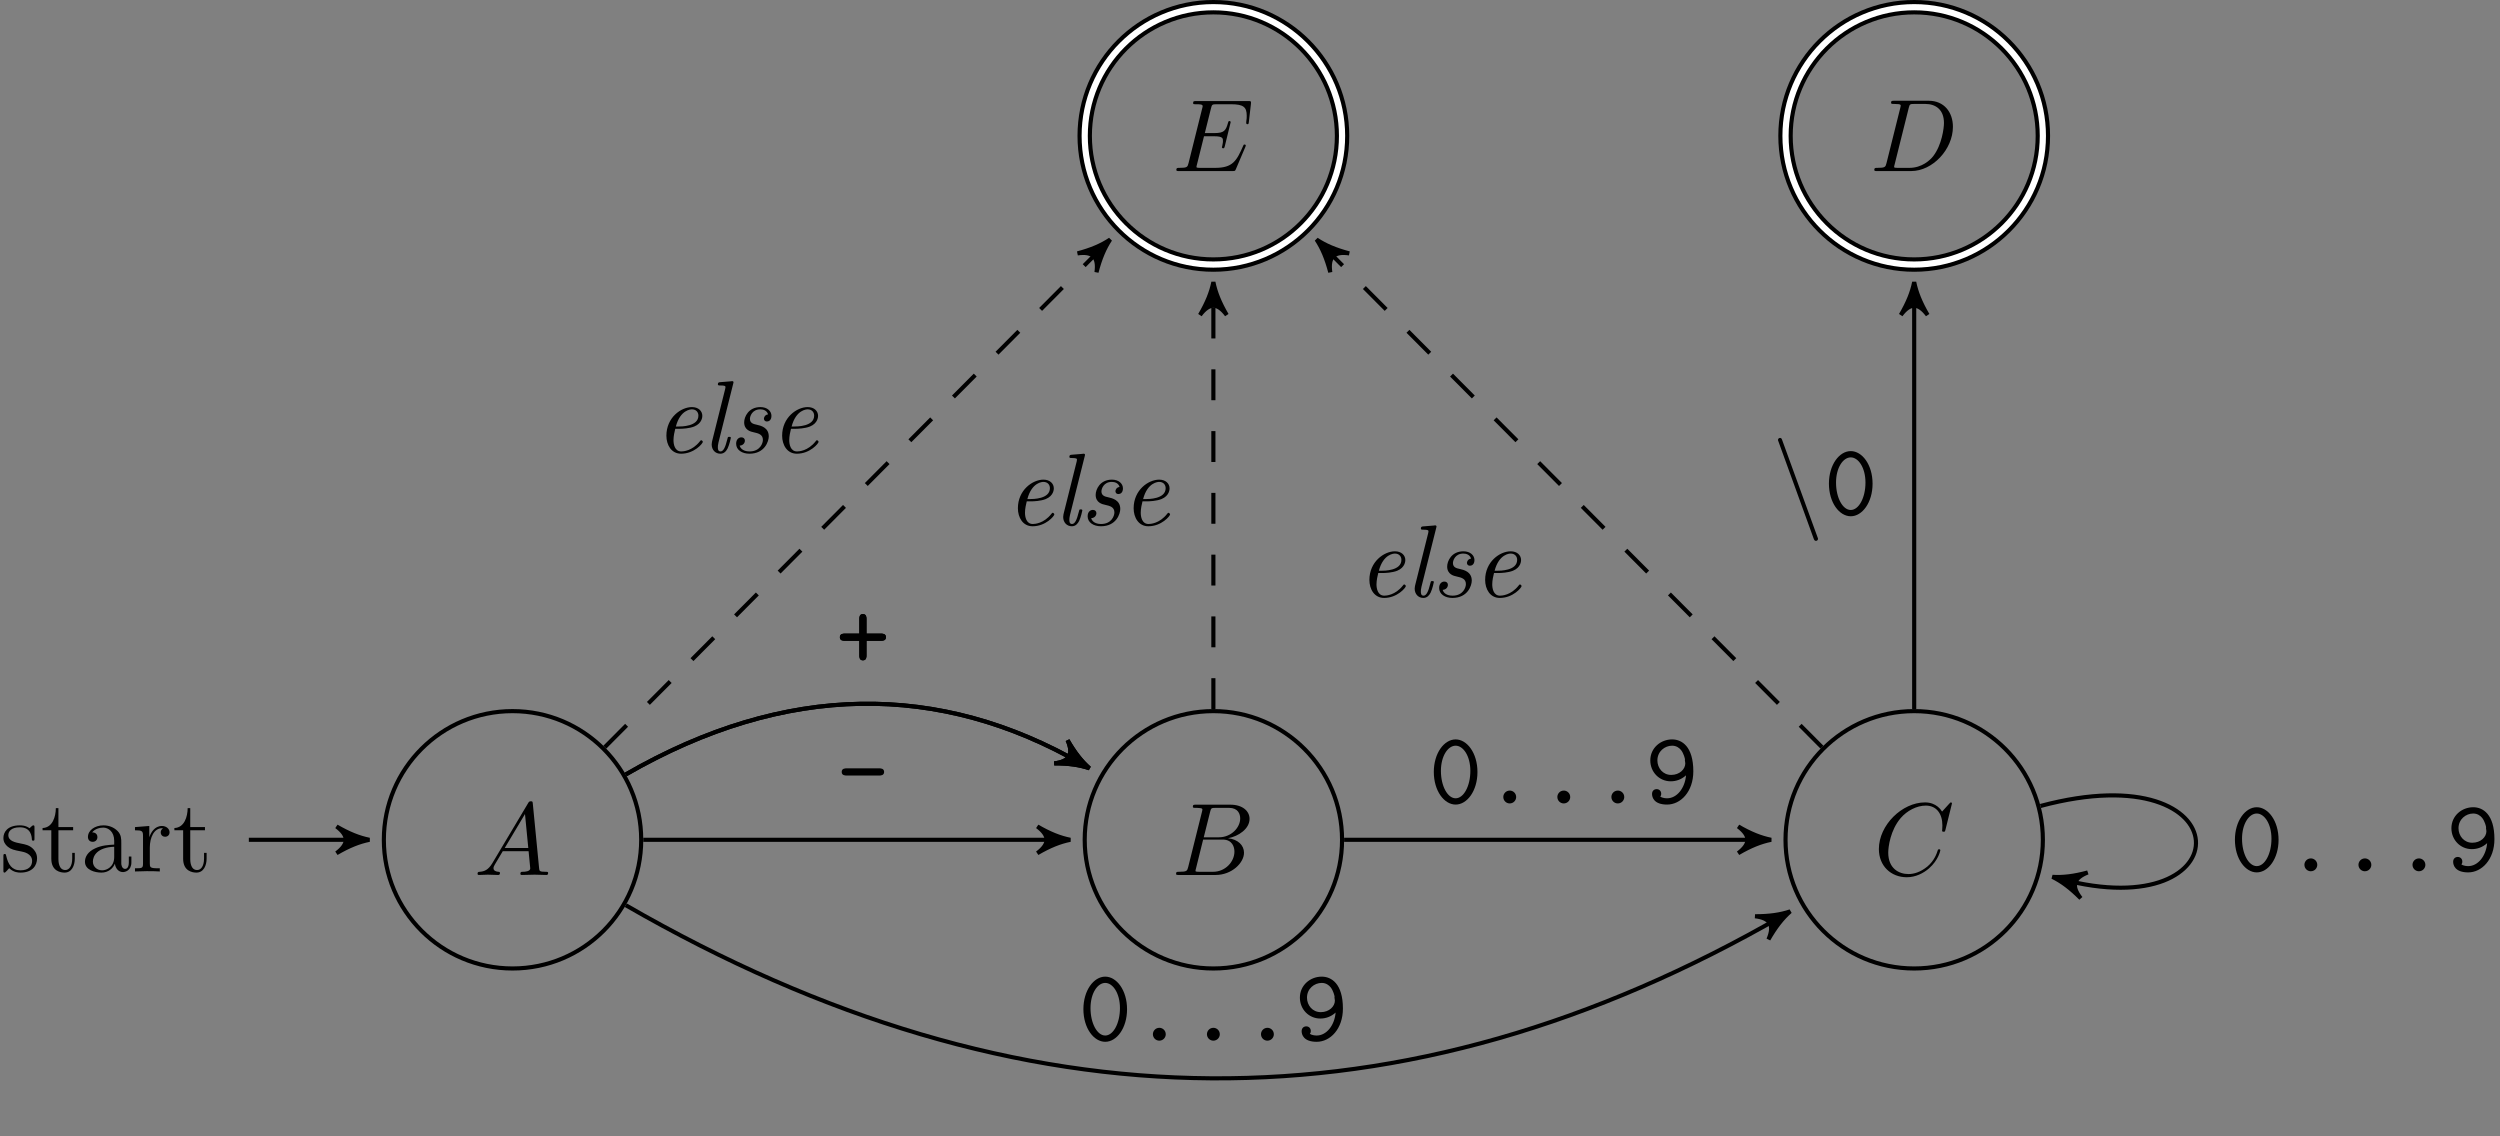 <?xml version='1.0' encoding='UTF-8'?>
<!-- This file was generated by dvisvgm 2.6.3 -->
<svg version='1.1' xmlns='http://www.w3.org/2000/svg' xmlns:xlink='http://www.w3.org/1999/xlink' width='241.948pt' height='109.979pt' viewBox='-68.68 -72.002 241.948 109.979'>
<rect x="-68.68" y="-72.002" width="241.948" height="109.979" fill="#808080" stroke="none"/>
<defs>
<path id='g2-110' d='M3.995 2.252C4.045 2.391 4.095 2.491 4.224 2.491C4.334 2.491 4.423 2.401 4.423 2.291C4.423 2.271 4.423 2.252 4.374 2.132L0.966 -7.233C0.907 -7.402 0.877 -7.472 0.747 -7.472C0.638 -7.472 0.548 -7.382 0.548 -7.273C0.548 -7.253 0.548 -7.233 0.598 -7.113L3.995 2.252Z'/>
<path id='g0-101' d='M2.381 -2.301C2.68 -2.301 3.347 -2.331 3.826 -2.521C4.613 -2.839 4.613 -3.487 4.613 -3.557C4.613 -4.015 4.244 -4.403 3.606 -4.403C2.56 -4.403 1.136 -3.397 1.136 -1.634C1.136 -0.737 1.614 0.11 2.56 0.11C3.836 0.11 4.663 -0.887 4.663 -1.036C4.663 -1.086 4.583 -1.196 4.503 -1.196C4.463 -1.196 4.453 -1.186 4.374 -1.086C3.636 -0.149 2.75 -0.11 2.58 -0.11C1.933 -0.11 1.823 -0.817 1.823 -1.205C1.823 -1.584 1.923 -2.032 1.993 -2.301H2.381ZM2.052 -2.521C2.481 -4.154 3.507 -4.184 3.606 -4.184C4.005 -4.184 4.234 -3.915 4.234 -3.577C4.234 -2.521 2.59 -2.521 2.262 -2.521H2.052Z'/>
<path id='g0-108' d='M3.019 -6.665C3.029 -6.695 3.049 -6.775 3.049 -6.795C3.049 -6.884 2.989 -6.914 2.909 -6.914C2.879 -6.914 2.78 -6.904 2.75 -6.894L1.763 -6.814C1.644 -6.804 1.534 -6.795 1.534 -6.605C1.534 -6.496 1.634 -6.496 1.773 -6.496C2.252 -6.496 2.271 -6.426 2.271 -6.326C2.271 -6.296 2.242 -6.167 2.242 -6.157L0.996 -1.176C0.986 -1.136 0.936 -0.936 0.936 -0.787C0.936 -0.259 1.295 0.11 1.773 0.11C2.152 0.11 2.351 -0.159 2.481 -0.408C2.65 -0.757 2.79 -1.395 2.79 -1.425C2.79 -1.524 2.71 -1.524 2.64 -1.524C2.59 -1.524 2.531 -1.524 2.501 -1.474L2.431 -1.225C2.262 -0.528 2.072 -0.11 1.793 -0.11C1.534 -0.11 1.534 -0.379 1.534 -0.518C1.534 -0.588 1.534 -0.737 1.594 -0.976L3.019 -6.665Z'/>
<path id='g0-115' d='M2.461 -1.963C2.899 -1.863 3.347 -1.763 3.347 -1.225C3.347 -0.907 3.078 -0.11 2.052 -0.11C1.833 -0.11 1.255 -0.159 1.096 -0.667C1.604 -0.717 1.604 -1.136 1.604 -1.156C1.604 -1.345 1.474 -1.474 1.265 -1.474C1.036 -1.474 0.757 -1.305 0.757 -0.857C0.757 -0.249 1.335 0.11 2.042 0.11C3.537 0.11 3.915 -1.106 3.915 -1.564C3.915 -2.431 3.138 -2.61 2.73 -2.7C2.451 -2.76 2.092 -2.839 2.092 -3.268C2.092 -3.507 2.301 -4.184 3.098 -4.184C3.367 -4.184 3.736 -4.085 3.846 -3.696C3.527 -3.656 3.447 -3.387 3.447 -3.288C3.447 -3.178 3.507 -3.009 3.746 -3.009C3.915 -3.009 4.174 -3.128 4.174 -3.557C4.174 -4.015 3.766 -4.403 3.108 -4.403C1.943 -4.403 1.534 -3.447 1.534 -2.929C1.534 -2.162 2.182 -2.022 2.461 -1.963Z'/>
<path id='g1-43' d='M2.959 -2.7H4.374C4.493 -2.7 4.842 -2.7 4.842 -3.049S4.493 -3.397 4.374 -3.397H2.959V-4.822C2.959 -4.941 2.959 -5.29 2.61 -5.29S2.262 -4.941 2.262 -4.822V-3.397H0.847C0.727 -3.397 0.379 -3.397 0.379 -3.049S0.727 -2.7 0.847 -2.7H2.262V-1.275C2.262 -1.156 2.262 -0.807 2.61 -0.807S2.959 -1.156 2.959 -1.275V-2.7Z'/>
<path id='g1-45' d='M4.194 -2.7C4.314 -2.7 4.663 -2.7 4.663 -3.049S4.314 -3.397 4.194 -3.397H1.026C0.907 -3.397 0.558 -3.397 0.558 -3.049S0.907 -2.7 1.026 -2.7H4.194Z'/>
<path id='g1-46' d='M3.238 -0.618C3.238 -0.986 2.939 -1.245 2.62 -1.245C2.242 -1.245 1.993 -0.936 1.993 -0.628C1.993 -0.259 2.291 0 2.61 0C2.989 0 3.238 -0.309 3.238 -0.618Z'/>
<path id='g1-48' d='M4.722 -3.039C4.722 -4.892 3.706 -6.197 2.61 -6.197C1.494 -6.197 0.498 -4.862 0.498 -3.049C0.498 -1.196 1.514 0.11 2.61 0.11C3.726 0.11 4.722 -1.225 4.722 -3.039ZM2.61 -0.498C1.833 -0.498 1.186 -1.674 1.186 -3.148C1.186 -4.603 1.873 -5.589 2.61 -5.589C3.337 -5.589 4.035 -4.613 4.035 -3.148C4.035 -1.674 3.387 -0.498 2.61 -0.498Z'/>
<path id='g1-57' d='M3.985 -2.72C3.885 -1.484 3.108 -0.498 2.152 -0.498C2.062 -0.498 1.704 -0.508 1.494 -0.667C1.534 -0.717 1.584 -0.777 1.584 -0.946C1.584 -1.186 1.405 -1.385 1.146 -1.385C0.897 -1.385 0.697 -1.215 0.697 -0.917C0.697 -0.598 0.877 0.11 2.152 0.11C3.467 0.11 4.692 -1.136 4.692 -3.108C4.692 -5.509 3.587 -6.197 2.64 -6.197C1.534 -6.197 0.528 -5.37 0.528 -4.164C0.528 -3.029 1.405 -2.142 2.501 -2.142C3.019 -2.142 3.537 -2.311 3.985 -2.72ZM2.55 -2.76C1.743 -2.76 1.215 -3.427 1.215 -4.164C1.215 -5.031 1.923 -5.589 2.64 -5.589C3.068 -5.589 3.347 -5.36 3.507 -5.161C3.766 -4.832 3.885 -4.324 3.885 -4.264C3.885 -4.244 3.875 -4.224 3.875 -4.174S3.915 -3.965 3.915 -3.875C3.915 -3.328 3.377 -2.76 2.55 -2.76Z'/>
<path id='g3-65' d='M1.783 -1.146C1.385 -0.478 0.996 -0.339 0.558 -0.309C0.438 -0.299 0.349 -0.299 0.349 -0.11C0.349 -0.05 0.399 0 0.478 0C0.747 0 1.056 -0.03 1.335 -0.03C1.664 -0.03 2.012 0 2.331 0C2.391 0 2.521 0 2.521 -0.189C2.521 -0.299 2.431 -0.309 2.361 -0.309C2.132 -0.329 1.893 -0.408 1.893 -0.658C1.893 -0.777 1.953 -0.887 2.032 -1.026L2.79 -2.301H5.29C5.31 -2.092 5.45 -0.737 5.45 -0.638C5.45 -0.339 4.932 -0.309 4.732 -0.309C4.593 -0.309 4.493 -0.309 4.493 -0.11C4.493 0 4.613 0 4.633 0C5.041 0 5.469 -0.03 5.878 -0.03C6.127 -0.03 6.755 0 7.004 0C7.064 0 7.183 0 7.183 -0.199C7.183 -0.309 7.083 -0.309 6.954 -0.309C6.336 -0.309 6.336 -0.379 6.306 -0.667L5.699 -6.894C5.679 -7.093 5.679 -7.133 5.509 -7.133C5.35 -7.133 5.31 -7.064 5.25 -6.964L1.783 -1.146ZM2.979 -2.61L4.941 -5.898L5.26 -2.61H2.979Z'/>
<path id='g3-66' d='M1.594 -0.777C1.494 -0.389 1.474 -0.309 0.687 -0.309C0.518 -0.309 0.418 -0.309 0.418 -0.11C0.418 0 0.508 0 0.687 0H4.244C5.818 0 6.994 -1.176 6.994 -2.152C6.994 -2.869 6.416 -3.447 5.45 -3.557C6.486 -3.746 7.532 -4.483 7.532 -5.43C7.532 -6.167 6.874 -6.804 5.679 -6.804H2.331C2.142 -6.804 2.042 -6.804 2.042 -6.605C2.042 -6.496 2.132 -6.496 2.321 -6.496C2.341 -6.496 2.531 -6.496 2.7 -6.476C2.879 -6.456 2.969 -6.446 2.969 -6.316C2.969 -6.276 2.959 -6.247 2.929 -6.127L1.594 -0.777ZM3.098 -3.646L3.716 -6.117C3.806 -6.466 3.826 -6.496 4.254 -6.496H5.539C6.416 -6.496 6.625 -5.908 6.625 -5.469C6.625 -4.593 5.768 -3.646 4.553 -3.646H3.098ZM2.65 -0.309C2.511 -0.309 2.491 -0.309 2.431 -0.319C2.331 -0.329 2.301 -0.339 2.301 -0.418C2.301 -0.448 2.301 -0.468 2.351 -0.648L3.039 -3.427H4.922C5.878 -3.427 6.067 -2.69 6.067 -2.262C6.067 -1.275 5.181 -0.309 4.005 -0.309H2.65Z'/>
<path id='g3-67' d='M7.572 -6.924C7.572 -6.954 7.552 -7.024 7.462 -7.024C7.432 -7.024 7.422 -7.014 7.313 -6.904L6.615 -6.137C6.526 -6.276 6.067 -7.024 4.961 -7.024C2.74 -7.024 0.498 -4.822 0.498 -2.511C0.498 -0.867 1.674 0.219 3.198 0.219C4.065 0.219 4.822 -0.179 5.35 -0.638C6.276 -1.455 6.446 -2.361 6.446 -2.391C6.446 -2.491 6.346 -2.491 6.326 -2.491C6.267 -2.491 6.217 -2.471 6.197 -2.391C6.107 -2.102 5.878 -1.395 5.191 -0.817C4.503 -0.259 3.875 -0.09 3.357 -0.09C2.461 -0.09 1.405 -0.608 1.405 -2.162C1.405 -2.73 1.614 -4.344 2.61 -5.509C3.218 -6.217 4.154 -6.715 5.041 -6.715C6.057 -6.715 6.645 -5.948 6.645 -4.792C6.645 -4.394 6.615 -4.384 6.615 -4.284S6.725 -4.184 6.765 -4.184C6.894 -4.184 6.894 -4.204 6.944 -4.384L7.572 -6.924Z'/>
<path id='g3-68' d='M1.584 -0.777C1.484 -0.389 1.465 -0.309 0.677 -0.309C0.508 -0.309 0.399 -0.309 0.399 -0.12C0.399 0 0.488 0 0.677 0H3.975C6.047 0 8.01 -2.102 8.01 -4.284C8.01 -5.689 7.163 -6.804 5.669 -6.804H2.321C2.132 -6.804 2.022 -6.804 2.022 -6.615C2.022 -6.496 2.112 -6.496 2.311 -6.496C2.441 -6.496 2.62 -6.486 2.74 -6.476C2.899 -6.456 2.959 -6.426 2.959 -6.316C2.959 -6.276 2.949 -6.247 2.919 -6.127L1.584 -0.777ZM3.736 -6.117C3.826 -6.466 3.846 -6.496 4.274 -6.496H5.34C6.316 -6.496 7.143 -5.968 7.143 -4.653C7.143 -4.164 6.944 -2.531 6.097 -1.435C5.808 -1.066 5.021 -0.309 3.796 -0.309H2.67C2.531 -0.309 2.511 -0.309 2.451 -0.319C2.351 -0.329 2.321 -0.339 2.321 -0.418C2.321 -0.448 2.321 -0.468 2.371 -0.648L3.736 -6.117Z'/>
<path id='g3-69' d='M7.054 -2.321C7.073 -2.371 7.103 -2.441 7.103 -2.461C7.103 -2.471 7.103 -2.57 6.984 -2.57C6.894 -2.57 6.874 -2.511 6.854 -2.451C6.207 -0.976 5.838 -0.309 4.134 -0.309H2.68C2.54 -0.309 2.521 -0.309 2.461 -0.319C2.361 -0.329 2.331 -0.339 2.331 -0.418C2.331 -0.448 2.331 -0.468 2.381 -0.648L3.059 -3.367H4.045C4.892 -3.367 4.892 -3.158 4.892 -2.909C4.892 -2.839 4.892 -2.72 4.822 -2.421C4.802 -2.371 4.792 -2.341 4.792 -2.311C4.792 -2.262 4.832 -2.202 4.922 -2.202C5.001 -2.202 5.031 -2.252 5.071 -2.401L5.639 -4.732C5.639 -4.792 5.589 -4.842 5.519 -4.842C5.43 -4.842 5.41 -4.782 5.38 -4.663C5.171 -3.905 4.991 -3.676 4.075 -3.676H3.138L3.736 -6.077C3.826 -6.426 3.836 -6.466 4.274 -6.466H5.679C6.894 -6.466 7.193 -6.177 7.193 -5.36C7.193 -5.121 7.193 -5.101 7.153 -4.832C7.153 -4.772 7.143 -4.702 7.143 -4.653S7.173 -4.533 7.263 -4.533C7.372 -4.533 7.382 -4.593 7.402 -4.782L7.601 -6.506C7.631 -6.775 7.582 -6.775 7.333 -6.775H2.301C2.102 -6.775 2.002 -6.775 2.002 -6.575C2.002 -6.466 2.092 -6.466 2.281 -6.466C2.65 -6.466 2.929 -6.466 2.929 -6.286C2.929 -6.247 2.929 -6.227 2.879 -6.047L1.564 -0.777C1.465 -0.389 1.445 -0.309 0.658 -0.309C0.488 -0.309 0.379 -0.309 0.379 -0.12C0.379 0 0.468 0 0.658 0H5.828C6.057 0 6.067 -0.01 6.137 -0.169L7.054 -2.321Z'/>
<path id='g4-97' d='M3.318 -0.757C3.357 -0.359 3.626 0.06 4.095 0.06C4.304 0.06 4.912 -0.08 4.912 -0.887V-1.445H4.663V-0.887C4.663 -0.309 4.413 -0.249 4.304 -0.249C3.975 -0.249 3.935 -0.697 3.935 -0.747V-2.74C3.935 -3.158 3.935 -3.547 3.577 -3.915C3.188 -4.304 2.69 -4.463 2.212 -4.463C1.395 -4.463 0.707 -3.995 0.707 -3.337C0.707 -3.039 0.907 -2.869 1.166 -2.869C1.445 -2.869 1.624 -3.068 1.624 -3.328C1.624 -3.447 1.574 -3.776 1.116 -3.786C1.385 -4.134 1.873 -4.244 2.192 -4.244C2.68 -4.244 3.248 -3.856 3.248 -2.969V-2.6C2.74 -2.57 2.042 -2.54 1.415 -2.242C0.667 -1.903 0.418 -1.385 0.418 -0.946C0.418 -0.139 1.385 0.11 2.012 0.11C2.67 0.11 3.128 -0.289 3.318 -0.757ZM3.248 -2.391V-1.395C3.248 -0.448 2.531 -0.11 2.082 -0.11C1.594 -0.11 1.186 -0.458 1.186 -0.956C1.186 -1.504 1.604 -2.331 3.248 -2.391Z'/>
<path id='g4-114' d='M1.664 -3.308V-4.403L0.279 -4.294V-3.985C0.976 -3.985 1.056 -3.915 1.056 -3.427V-0.757C1.056 -0.309 0.946 -0.309 0.279 -0.309V0C0.667 -0.01 1.136 -0.03 1.415 -0.03C1.813 -0.03 2.281 -0.03 2.68 0V-0.309H2.471C1.733 -0.309 1.714 -0.418 1.714 -0.777V-2.311C1.714 -3.298 2.132 -4.184 2.889 -4.184C2.959 -4.184 2.979 -4.184 2.999 -4.174C2.969 -4.164 2.77 -4.045 2.77 -3.786C2.77 -3.507 2.979 -3.357 3.198 -3.357C3.377 -3.357 3.626 -3.477 3.626 -3.796S3.318 -4.403 2.889 -4.403C2.162 -4.403 1.803 -3.736 1.664 -3.308Z'/>
<path id='g4-115' d='M2.072 -1.933C2.291 -1.893 3.108 -1.733 3.108 -1.016C3.108 -0.508 2.76 -0.11 1.983 -0.11C1.146 -0.11 0.787 -0.677 0.598 -1.524C0.568 -1.654 0.558 -1.694 0.458 -1.694C0.329 -1.694 0.329 -1.624 0.329 -1.445V-0.13C0.329 0.04 0.329 0.11 0.438 0.11C0.488 0.11 0.498 0.1 0.687 -0.09C0.707 -0.11 0.707 -0.13 0.887 -0.319C1.325 0.1 1.773 0.11 1.983 0.11C3.128 0.11 3.587 -0.558 3.587 -1.275C3.587 -1.803 3.288 -2.102 3.168 -2.222C2.839 -2.54 2.451 -2.62 2.032 -2.7C1.474 -2.809 0.807 -2.939 0.807 -3.517C0.807 -3.866 1.066 -4.274 1.923 -4.274C3.019 -4.274 3.068 -3.377 3.088 -3.068C3.098 -2.979 3.188 -2.979 3.208 -2.979C3.337 -2.979 3.337 -3.029 3.337 -3.218V-4.224C3.337 -4.394 3.337 -4.463 3.228 -4.463C3.178 -4.463 3.158 -4.463 3.029 -4.344C2.999 -4.304 2.899 -4.214 2.859 -4.184C2.481 -4.463 2.072 -4.463 1.923 -4.463C0.707 -4.463 0.329 -3.796 0.329 -3.238C0.329 -2.889 0.488 -2.61 0.757 -2.391C1.076 -2.132 1.355 -2.072 2.072 -1.933Z'/>
<path id='g4-116' d='M1.724 -3.985H3.148V-4.294H1.724V-6.127H1.474C1.465 -5.31 1.166 -4.244 0.189 -4.204V-3.985H1.036V-1.235C1.036 -0.01 1.963 0.11 2.321 0.11C3.029 0.11 3.308 -0.598 3.308 -1.235V-1.803H3.059V-1.255C3.059 -0.518 2.76 -0.139 2.391 -0.139C1.724 -0.139 1.724 -1.046 1.724 -1.215V-3.985Z'/>
</defs>
<g id='page1'>
<path d='M-6.625 9.273C-6.625 2.395 -12.199 -3.18 -19.078 -3.18C-25.953 -3.18 -31.531 2.395 -31.531 9.273C-31.531 16.152 -25.953 21.727 -19.078 21.727C-12.199 21.727 -6.625 16.152 -6.625 9.273Z' stroke='#000' fill='none' stroke-width='0.399' stroke-miterlimit='10'/>
<g transform='matrix(1 0 0 1 -3.736 3.404)'>
<use x='-19.077' y='9.274' xlink:href='#g3-65'/>
</g>
<path d='M-44.598 9.273H-33.723' stroke='#000' fill='none' stroke-width='0.399' stroke-miterlimit='10'/>
<path d='M-32.926 9.273C-33.922 9.074 -34.918 8.676 -36.113 7.98C-34.918 8.875 -34.918 9.672 -36.113 10.57C-34.918 9.871 -33.922 9.473 -32.926 9.273Z'/>
<path d='M-32.926 9.273C-33.922 9.074 -34.918 8.676 -36.113 7.98C-34.918 8.875 -34.918 9.672 -36.113 10.57C-34.918 9.871 -33.922 9.473 -32.926 9.273Z' stroke='#000' fill='none' stroke-width='0.399' stroke-miterlimit='10' stroke-linejoin='bevel'/>
<g transform='matrix(1 0 0 1 -49.603 3.064)'>
<use x='-19.077' y='9.274' xlink:href='#g4-115'/>
<use x='-15.147' y='9.274' xlink:href='#g4-116'/>
<use x='-11.273' y='9.274' xlink:href='#g4-97'/>
<use x='-6.292' y='9.274' xlink:href='#g4-114'/>
<use x='-2.389' y='9.274' xlink:href='#g4-116'/>
</g>
<path d='M61.203 9.273C61.203 2.395 55.625 -3.18 48.75 -3.18C41.871 -3.18 36.297 2.395 36.297 9.273C36.297 16.152 41.871 21.727 48.75 21.727C55.625 21.727 61.203 16.152 61.203 9.273Z' stroke='#000' fill='none' stroke-width='0.399' stroke-miterlimit='10'/>
<g transform='matrix(1 0 0 1 63.797 3.404)'>
<use x='-19.077' y='9.274' xlink:href='#g3-66'/>
</g>
<path d='M129.027 9.273C129.027 2.395 123.453 -3.18 116.574 -3.18C109.695 -3.18 104.121 2.395 104.121 9.273C104.121 16.152 109.695 21.727 116.574 21.727C123.453 21.727 129.027 16.152 129.027 9.273Z' stroke='#000' fill='none' stroke-width='0.399' stroke-miterlimit='10'/>
<g transform='matrix(1 0 0 1 131.735 3.404)'>
<use x='-19.077' y='9.274' xlink:href='#g3-67'/>
</g>
<path d='M129.027 -58.852C129.027 -65.727 123.453 -71.305 116.574 -71.305C109.695 -71.305 104.121 -65.727 104.121 -58.852C104.121 -51.973 109.695 -46.398 116.574 -46.398C123.453 -46.398 129.027 -51.973 129.027 -58.852Z' stroke='#000' fill='none' stroke-width='1.395' stroke-miterlimit='10'/>
<path d='M129.027 -58.852C129.027 -65.727 123.453 -71.305 116.574 -71.305C109.695 -71.305 104.121 -65.727 104.121 -58.852C104.121 -51.973 109.695 -46.398 116.574 -46.398C123.453 -46.398 129.027 -51.973 129.027 -58.852Z' stroke='#fff' fill='none' stroke-width='0.598' stroke-miterlimit='10'/>
<g transform='matrix(1 0 0 1 131.389 -64.721)'>
<use x='-19.077' y='9.274' xlink:href='#g3-68'/>
</g>
<path d='M61.203 -58.852C61.203 -65.727 55.625 -71.305 48.75 -71.305C41.871 -71.305 36.297 -65.727 36.297 -58.852C36.297 -51.973 41.871 -46.398 48.75 -46.398C55.625 -46.398 61.203 -51.973 61.203 -58.852Z' stroke='#000' fill='none' stroke-width='1.395' stroke-miterlimit='10'/>
<path d='M61.203 -58.852C61.203 -65.727 55.625 -71.305 48.75 -71.305C41.871 -71.305 36.297 -65.727 36.297 -58.852C36.297 -51.973 41.871 -46.398 48.75 -46.398C55.625 -46.398 61.203 -51.973 61.203 -58.852Z' stroke='#fff' fill='none' stroke-width='0.598' stroke-miterlimit='10'/>
<g transform='matrix(1 0 0 1 63.861 -64.721)'>
<use x='-19.077' y='9.274' xlink:href='#g3-69'/>
</g>
<path d='M-6.426 9.273H34.102' stroke='#000' fill='none' stroke-width='0.399' stroke-miterlimit='10'/>
<path d='M34.902 9.273C33.902 9.074 32.906 8.676 31.711 7.98C32.906 8.875 32.906 9.672 31.711 10.57C32.906 9.871 33.902 9.473 34.902 9.273Z'/>
<path d='M34.902 9.273C33.902 9.074 32.906 8.676 31.711 7.98C32.906 8.875 32.906 9.672 31.711 10.57C32.906 9.871 33.902 9.473 34.902 9.273Z' stroke='#000' fill='none' stroke-width='0.399' stroke-miterlimit='10' stroke-linejoin='bevel'/>
<g transform='matrix(1 0 0 1 31.298 -3.52)'>
<use x='-19.077' y='9.274' xlink:href='#g1-45'/>
</g>
<path d='M-8.121 2.949C7.387 -6.004 22.285 -6.004 36.066 1.953' stroke='#000' fill='none' stroke-width='0.399' stroke-miterlimit='10'/>
<path d='M36.758 2.352C35.992 1.68 35.328 0.836 34.641 -0.363C35.23 1.008 34.832 1.699 33.348 1.879C34.73 1.871 35.793 2.023 36.758 2.352Z'/>
<path d='M36.758 2.352C35.992 1.68 35.328 0.836 34.641 -0.363C35.23 1.008 34.832 1.699 33.348 1.879C34.73 1.871 35.793 2.023 36.758 2.352Z' stroke='#000' fill='none' stroke-width='0.398' stroke-miterlimit='10' stroke-linejoin='bevel'/>
<g transform='matrix(1 0 0 1 31.298 -16.56)'>
<use x='-19.077' y='9.274' xlink:href='#g1-43'/>
</g>
<path d='M-8.121 2.949C7.387 -6.004 22.285 -6.004 36.066 1.953' stroke='#000' fill='none' stroke-width='0.399' stroke-miterlimit='10'/>
<path d='M36.758 2.352C35.992 1.68 35.328 0.836 34.641 -0.363C35.23 1.008 34.832 1.699 33.348 1.879C34.73 1.871 35.793 2.023 36.758 2.352Z'/>
<path d='M36.758 2.352C35.992 1.68 35.328 0.836 34.641 -0.363C35.23 1.008 34.832 1.699 33.348 1.879C34.73 1.871 35.793 2.023 36.758 2.352Z' stroke='#000' fill='none' stroke-width='0.398' stroke-miterlimit='10' stroke-linejoin='bevel'/>
<g transform='matrix(1 0 0 1 31.298 -16.56)'>
<use x='-19.077' y='9.274' xlink:href='#g1-43'/>
</g>
<path d='M-10.148 0.309L38.207 -48.262' stroke='#000' fill='none' stroke-width='0.399' stroke-miterlimit='10' stroke-dasharray='2.989,2.989'/>
<path d='M38.766 -48.824C37.922 -48.258 36.938 -47.836 35.602 -47.48C37.078 -47.695 37.645 -47.133 37.438 -45.652C37.785 -46.992 38.207 -47.977 38.766 -48.824Z'/>
<path d='M38.766 -48.824C37.922 -48.258 36.938 -47.836 35.602 -47.48C37.078 -47.695 37.645 -47.133 37.438 -45.652C37.785 -46.992 38.207 -47.977 38.766 -48.824Z' stroke='#000' fill='none' stroke-width='0.398' stroke-miterlimit='10' stroke-linejoin='bevel'/>
<g transform='matrix(1 0 0 1 13.754 -37.476)'>
<use x='-19.077' y='9.274' xlink:href='#g0-101'/>
<use x='-14.494' y='9.274' xlink:href='#g0-108'/>
<use x='-11.948' y='9.274' xlink:href='#g0-115'/>
<use x='-7.875' y='9.274' xlink:href='#g0-101'/>
</g>
<path d='M61.402 9.273H101.93' stroke='#000' fill='none' stroke-width='0.399' stroke-miterlimit='10'/>
<path d='M102.726 9.273C101.73 9.074 100.734 8.676 99.539 7.98C100.734 8.875 100.734 9.672 99.539 10.57C100.734 9.871 101.73 9.473 102.726 9.273Z'/>
<path d='M102.726 9.273C101.73 9.074 100.734 8.676 99.539 7.98C100.734 8.875 100.734 9.672 99.539 10.57C100.734 9.871 101.73 9.473 102.726 9.273Z' stroke='#000' fill='none' stroke-width='0.399' stroke-miterlimit='10' stroke-linejoin='bevel'/>
<g transform='matrix(1 0 0 1 88.662 -3.52)'>
<use x='-19.077' y='9.274' xlink:href='#g1-48'/>
<use x='-13.847' y='9.274' xlink:href='#g1-46'/>
<use x='-8.616' y='9.274' xlink:href='#g1-46'/>
<use x='-3.386' y='9.274' xlink:href='#g1-46'/>
<use x='1.844' y='9.274' xlink:href='#g1-57'/>
</g>
<path d='M48.75 -3.379V-43.906' stroke='#000' fill='none' stroke-width='0.399' stroke-miterlimit='10' stroke-dasharray='2.989,2.989'/>
<path d='M48.75 -44.703C48.551 -43.707 48.152 -42.711 47.453 -41.516C48.352 -42.711 49.148 -42.711 50.043 -41.516C49.348 -42.711 48.949 -43.707 48.75 -44.703Z'/>
<path d='M48.75 -44.703C48.551 -43.707 48.152 -42.711 47.453 -41.516C48.352 -42.711 49.148 -42.711 50.043 -41.516C49.348 -42.711 48.949 -43.707 48.75 -44.703Z' stroke='#000' fill='none' stroke-width='0.399' stroke-miterlimit='10' stroke-linejoin='bevel'/>
<g transform='matrix(1 0 0 1 47.772 -30.454)'>
<use x='-19.077' y='9.274' xlink:href='#g0-101'/>
<use x='-14.494' y='9.274' xlink:href='#g0-108'/>
<use x='-11.948' y='9.274' xlink:href='#g0-115'/>
<use x='-7.875' y='9.274' xlink:href='#g0-101'/>
</g>
<path d='M128.797 6C148.531 0.711 148.531 17.836 130.719 13.062' stroke='#000' fill='none' stroke-width='0.399' stroke-miterlimit='10'/>
<path d='M129.95 12.859C130.864 13.309 131.719 13.949 132.696 14.934C131.774 13.758 131.977 12.988 133.368 12.434C132.032 12.797 130.965 12.922 129.95 12.859Z'/>
<path d='M129.95 12.859C130.864 13.309 131.719 13.949 132.696 14.934C131.774 13.758 131.977 12.988 133.368 12.434C132.032 12.797 130.965 12.922 129.95 12.859Z' stroke='#000' fill='none' stroke-width='0.398' stroke-miterlimit='10' stroke-linejoin='bevel'/>
<g transform='matrix(1 0 0 1 166.193 3.044)'>
<use x='-19.077' y='9.274' xlink:href='#g1-48'/>
<use x='-13.847' y='9.274' xlink:href='#g1-46'/>
<use x='-8.616' y='9.274' xlink:href='#g1-46'/>
<use x='-3.386' y='9.274' xlink:href='#g1-46'/>
<use x='1.844' y='9.274' xlink:href='#g1-57'/>
</g>
<path d='M107.648 0.309L59.293 -48.262' stroke='#000' fill='none' stroke-width='0.399' stroke-miterlimit='10' stroke-dasharray='2.989,2.989'/>
<path d='M58.731 -48.824C59.293 -47.977 59.711 -46.992 60.063 -45.652C59.852 -47.133 60.418 -47.695 61.898 -47.48C60.559 -47.836 59.574 -48.258 58.731 -48.824Z'/>
<path d='M58.731 -48.824C59.293 -47.977 59.711 -46.992 60.063 -45.652C59.852 -47.133 60.418 -47.695 61.898 -47.48C60.559 -47.836 59.574 -48.258 58.731 -48.824Z' stroke='#000' fill='none' stroke-width='0.398' stroke-miterlimit='10' stroke-linejoin='bevel'/>
<g transform='matrix(1 0 0 1 81.79 -23.518)'>
<use x='-19.077' y='9.274' xlink:href='#g0-101'/>
<use x='-14.494' y='9.274' xlink:href='#g0-108'/>
<use x='-11.948' y='9.274' xlink:href='#g0-115'/>
<use x='-7.875' y='9.274' xlink:href='#g0-101'/>
</g>
<path d='M-8.121 15.602C30.293 37.777 67.207 37.777 103.891 16.598' stroke='#000' fill='none' stroke-width='0.399' stroke-miterlimit='10'/>
<path d='M104.582 16.199C103.621 16.523 102.558 16.676 101.172 16.672C102.656 16.848 103.054 17.539 102.468 18.914C103.156 17.711 103.82 16.867 104.582 16.199Z'/>
<path d='M104.582 16.199C103.621 16.523 102.558 16.676 101.172 16.672C102.656 16.848 103.054 17.539 102.468 18.914C103.156 17.711 103.82 16.867 104.582 16.199Z' stroke='#000' fill='none' stroke-width='0.398' stroke-miterlimit='10' stroke-linejoin='bevel'/>
<g transform='matrix(1 0 0 1 54.75 19.439)'>
<use x='-19.077' y='9.274' xlink:href='#g1-48'/>
<use x='-13.847' y='9.274' xlink:href='#g1-46'/>
<use x='-8.616' y='9.274' xlink:href='#g1-46'/>
<use x='-3.386' y='9.274' xlink:href='#g1-46'/>
<use x='1.844' y='9.274' xlink:href='#g1-57'/>
</g>
<path d='M116.574 -3.379V-43.906' stroke='#000' fill='none' stroke-width='0.399' stroke-miterlimit='10'/>
<path d='M116.574 -44.703C116.375 -43.707 115.976 -42.711 115.277 -41.516C116.175 -42.711 116.972 -42.711 117.871 -41.516C117.172 -42.711 116.773 -43.707 116.574 -44.703Z'/>
<path d='M116.574 -44.703C116.375 -43.707 115.976 -42.711 115.277 -41.516C116.175 -42.711 116.972 -42.711 117.871 -41.516C117.172 -42.711 116.773 -43.707 116.574 -44.703Z' stroke='#000' fill='none' stroke-width='0.399' stroke-miterlimit='10' stroke-linejoin='bevel'/>
<g transform='matrix(1 0 0 1 121.92 -31.422)'>
<use x='-19.077' y='9.274' xlink:href='#g2-110'/>
<use x='-14.096' y='9.274' xlink:href='#g1-48'/>
</g>
</g>
</svg>